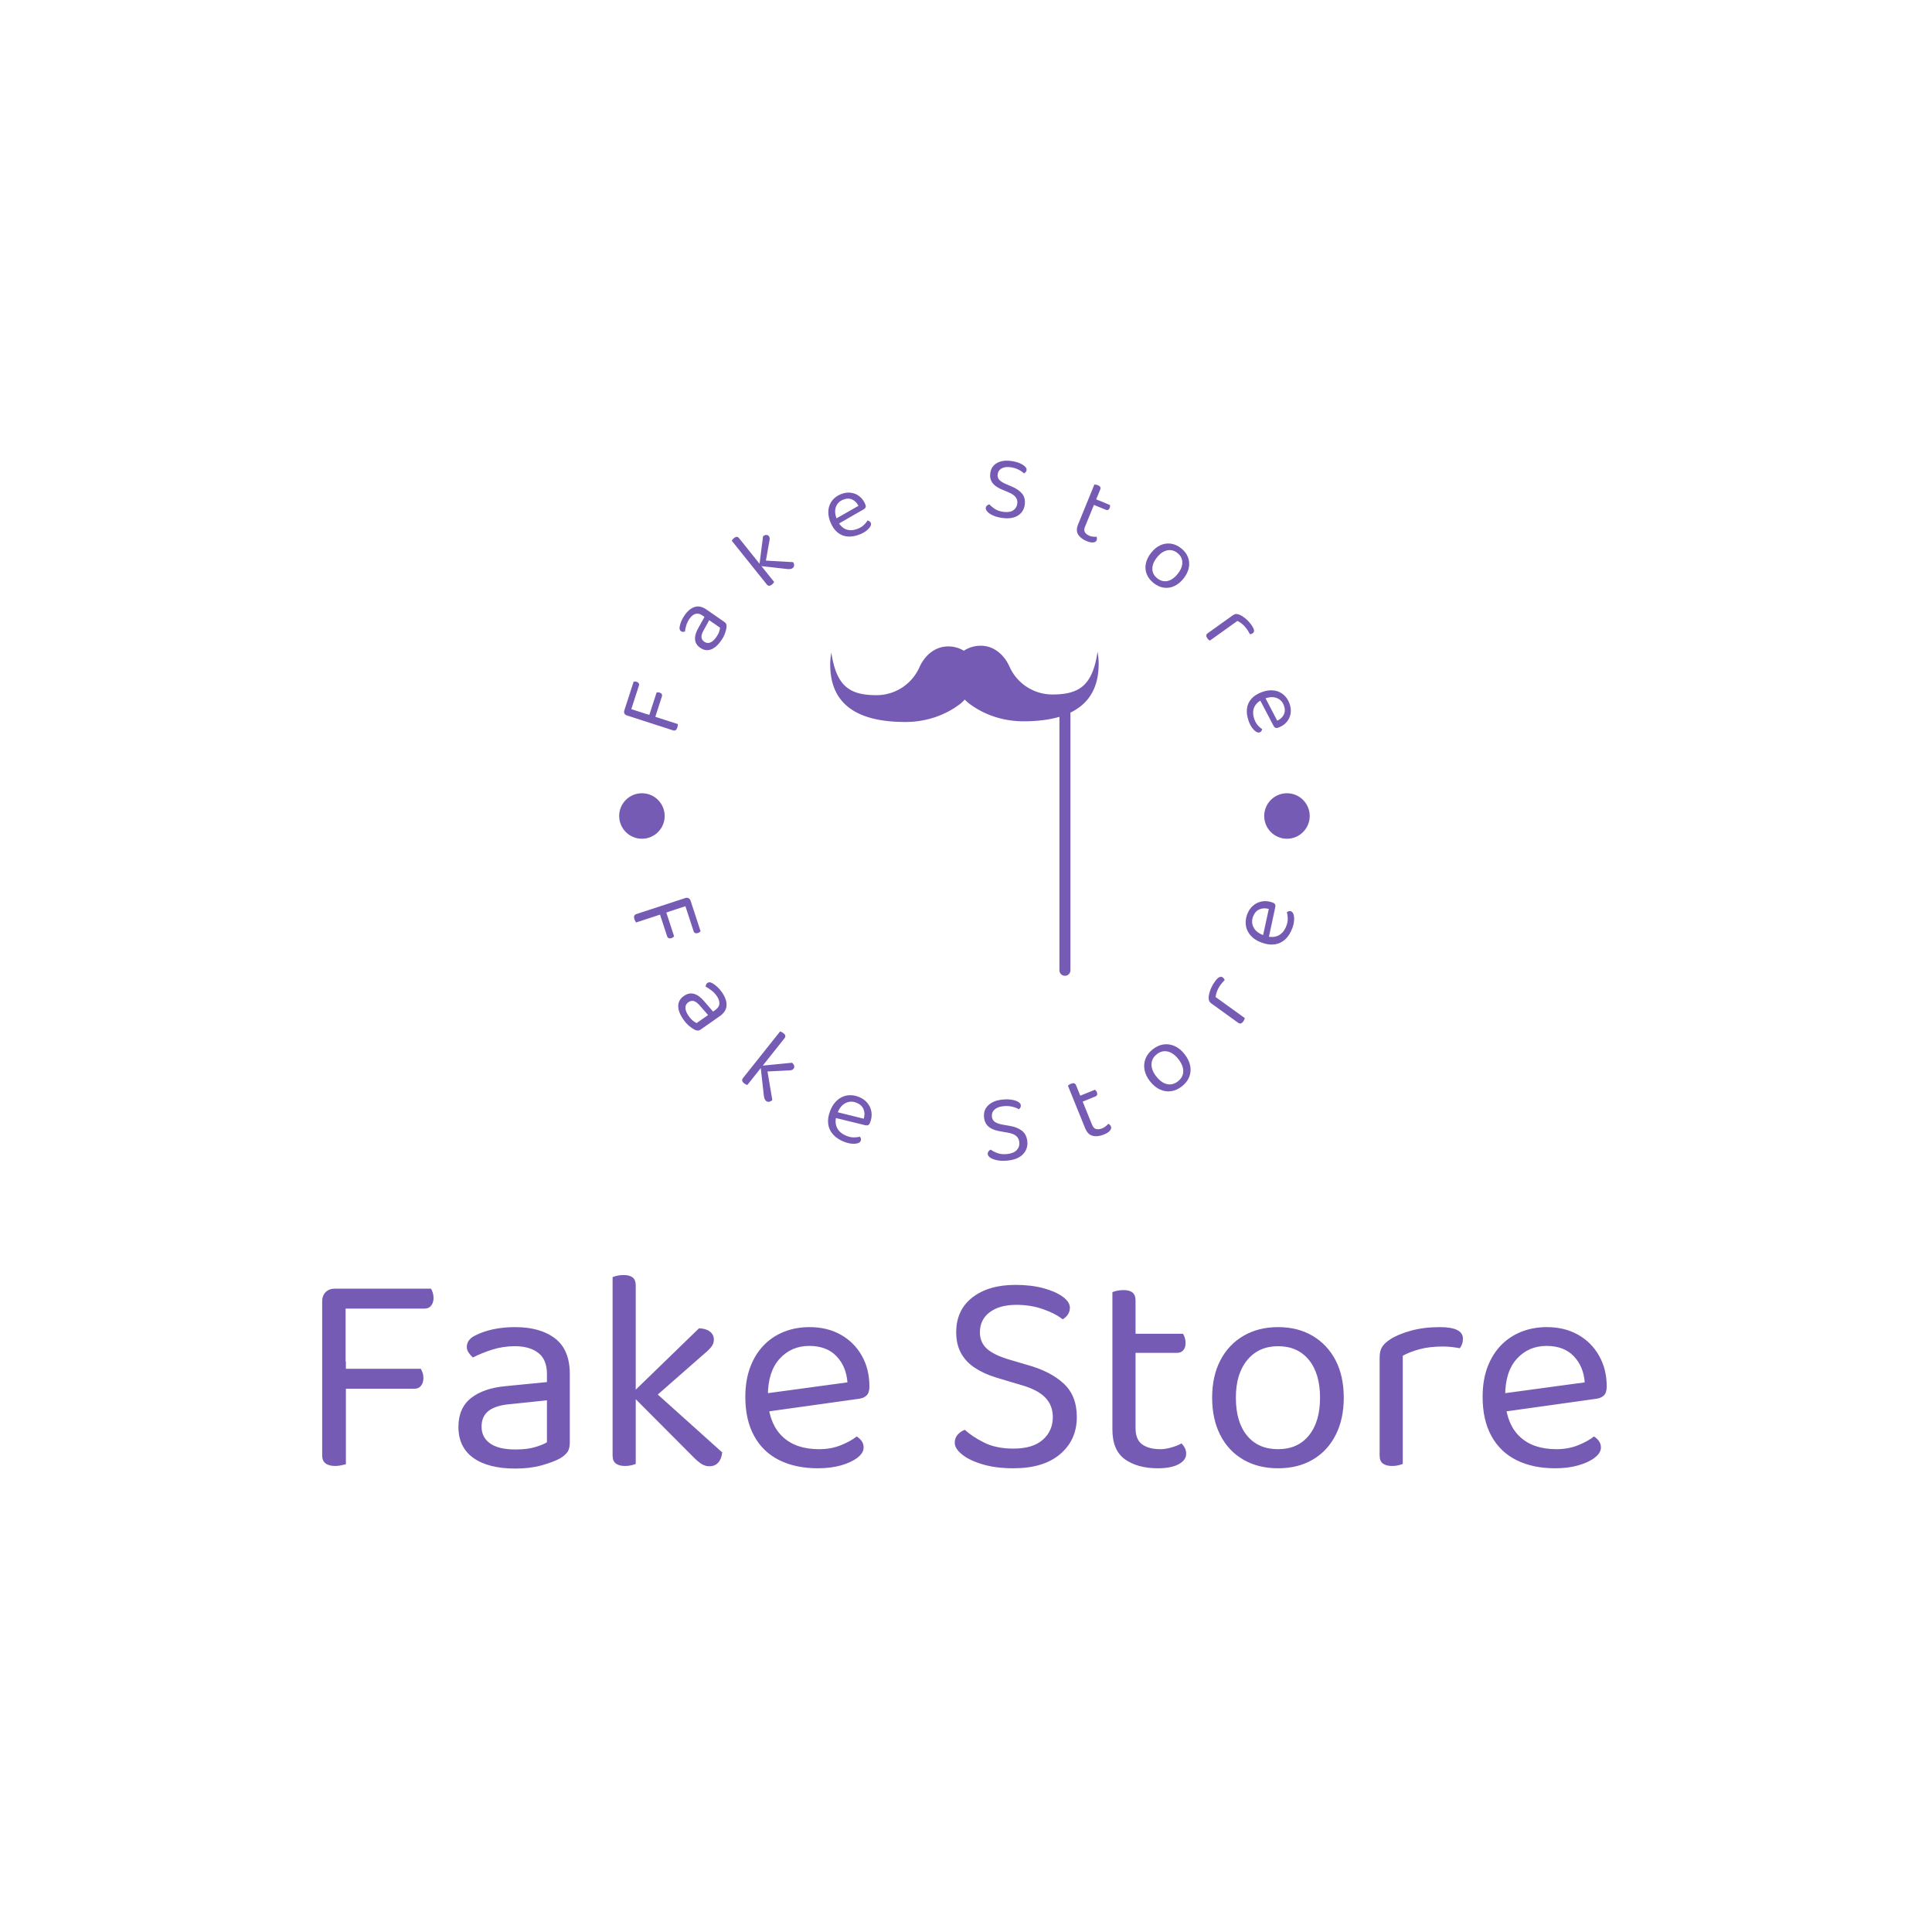 <svg xmlns="http://www.w3.org/2000/svg" version="1.1" xmlns:xlink="http://www.w3.org/1999/xlink" xmlns:svgjs="http://svgjs.dev/svgjs" width="1500" height="1500" viewBox="0 0 1500 1500"><rect width="1500" height="1500" fill="#ffffff"></rect><g transform="matrix(0.667,0,0,0.667,248.539,356.401)"><svg viewBox="0 0 316 248" data-background-color="#ffffff" preserveAspectRatio="xMidYMid meet" height="1177" width="1500" xmlns="http://www.w3.org/2000/svg" xmlns:xlink="http://www.w3.org/1999/xlink"><g id="tight-bounds" transform="matrix(1,0,0,1,0.462,0.4)"><svg viewBox="0 0 315.077 247.2" height="247.2" width="315.077"><g><svg viewBox="0 0 395.52 310.313" height="247.2" width="315.077"><g transform="matrix(1,0,0,1,0,250.732)"><svg viewBox="0 0 395.52 59.582" height="59.582" width="395.52"><g id="textblocktransform"><svg viewBox="0 0 395.52 59.582" height="59.582" width="395.52" id="textblock"><g><svg viewBox="0 0 395.52 59.582" height="59.582" width="395.52"><g transform="matrix(1,0,0,1,0,0)"><svg width="395.52" viewBox="4.45 -32.75 222.03 33.45" height="59.582" data-palette-color="#755bb4"><path d="M8.5-12.3L4.45-12.35 4.45-28.2Q4.45-29.2 5.05-29.8 5.65-30.4 6.65-30.4L6.65-30.4Q7.2-30.4 7.75-30.25 8.3-30.1 8.5-30L8.5-30 8.5-12.3ZM6.65-13.1L6.65-16.55 21.5-16.55Q21.65-16.3 21.8-15.88 21.95-15.45 21.95-14.95L21.95-14.95Q21.95-14.15 21.55-13.63 21.15-13.1 20.4-13.1L20.4-13.1 6.65-13.1ZM6.65-26.95L6.65-30.4 23.25-30.4Q23.4-30.2 23.55-29.75 23.7-29.3 23.7-28.8L23.7-28.8Q23.7-28 23.3-27.48 22.9-26.95 22.15-26.95L22.15-26.95 6.65-26.95ZM4.45-17.8L8.55-17.8 8.55-0.05Q8.3 0 7.78 0.13 7.25 0.25 6.7 0.25L6.7 0.25Q5.6 0.25 5.03-0.2 4.45-0.65 4.45-1.55L4.45-1.55 4.45-17.8ZM37.85-2.6L37.85-2.6Q39.95-2.6 41.32-3.03 42.7-3.45 43.3-3.85L43.3-3.85 43.3-11.1 37.1-10.45Q34.5-10.25 33.25-9.3 32-8.35 32-6.55L32-6.55Q32-4.7 33.47-3.65 34.95-2.6 37.85-2.6ZM37.8-23.75L37.8-23.75Q42.15-23.75 44.7-21.8 47.25-19.85 47.25-15.65L47.25-15.65 47.25-3.8Q47.25-2.7 46.82-2.13 46.4-1.55 45.55-1.05L45.55-1.05Q44.35-0.4 42.35 0.15 40.35 0.7 37.85 0.7L37.85 0.7Q33.15 0.7 30.57-1.15 28-3 28-6.5L28-6.5Q28-9.75 30.17-11.48 32.35-13.2 36.2-13.55L36.2-13.55 43.3-14.25 43.3-15.65Q43.3-18.15 41.8-19.3 40.3-20.45 37.75-20.45L37.75-20.45Q35.7-20.45 33.82-19.85 31.95-19.25 30.5-18.5L30.5-18.5Q30.1-18.85 29.77-19.33 29.45-19.8 29.45-20.3L29.45-20.3Q29.45-21.6 30.9-22.3L30.9-22.3Q32.25-23 34.02-23.38 35.8-23.75 37.8-23.75ZM60.7-10.55L58.2-12.5 69.59-23.55Q70.8-23.5 71.47-22.98 72.15-22.45 72.15-21.6L72.15-21.6Q72.15-20.9 71.72-20.35 71.3-19.8 70.5-19.15L70.5-19.15 60.7-10.55ZM58.09-11.85L60.9-13.5 73.59-2.1Q73.5-1 72.92-0.35 72.34 0.3 71.4 0.3L71.4 0.3Q70.65 0.3 70.02-0.1 69.4-0.5 68.75-1.15L68.75-1.15 58.09-11.85ZM54.65-13.4L58.65-12.8 58.65-0.1Q58.4 0 57.9 0.13 57.4 0.25 56.8 0.25L56.8 0.25Q55.75 0.25 55.2-0.18 54.65-0.6 54.65-1.55L54.65-1.55 54.65-13.4ZM58.65-10.85L54.65-11.45 54.65-32.4Q54.9-32.5 55.42-32.63 55.95-32.75 56.55-32.75L56.55-32.75Q57.59-32.75 58.12-32.33 58.65-31.9 58.65-30.95L58.65-30.95 58.65-10.85ZM80.34-9L80.14-12.15 95.24-14.2Q95.04-16.95 93.34-18.73 91.64-20.5 88.64-20.5L88.64-20.5Q85.54-20.5 83.52-18.28 81.49-16.05 81.49-11.9L81.49-11.9 81.49-10.8Q81.84-6.8 84.12-4.73 86.39-2.65 90.34-2.65L90.34-2.65Q92.44-2.65 94.14-3.35 95.84-4.05 96.84-4.85L96.84-4.85Q97.39-4.5 97.72-4.03 98.04-3.55 98.04-2.95L98.04-2.95Q98.04-2 96.97-1.18 95.89-0.35 94.12 0.15 92.34 0.65 90.14 0.65L90.14 0.65Q86.29 0.65 83.47-0.75 80.64-2.15 79.12-4.93 77.59-7.7 77.59-11.7L77.59-11.7Q77.59-14.55 78.42-16.78 79.24-19 80.72-20.55 82.19-22.1 84.24-22.93 86.29-23.75 88.69-23.75L88.69-23.75Q91.74-23.75 94.07-22.45 96.39-21.15 97.72-18.82 99.04-16.5 99.04-13.5L99.04-13.5Q99.04-12.4 98.54-11.93 98.04-11.45 97.14-11.35L97.14-11.35 80.34-9ZM123.94-2.75L123.94-2.75Q127.29-2.75 129.01-4.28 130.74-5.8 130.74-8.2L130.74-8.2Q130.74-10.25 129.41-11.6 128.09-12.95 125.24-13.75L125.24-13.75 120.89-15.05Q118.79-15.7 117.24-16.73 115.69-17.75 114.86-19.28 114.04-20.8 114.04-22.85L114.04-22.85Q114.04-26.7 116.84-28.88 119.64-31.05 124.29-31.05L124.29-31.05Q126.99-31.05 129.11-30.48 131.24-29.9 132.46-29 133.69-28.1 133.69-27.1L133.69-27.1Q133.69-26.45 133.34-25.93 132.99-25.4 132.44-25.1L132.44-25.1Q131.19-26.1 129.06-26.85 126.94-27.6 124.44-27.6L124.44-27.6Q121.54-27.6 119.84-26.33 118.14-25.05 118.14-22.85L118.14-22.85Q118.14-21.1 119.36-20 120.59-18.9 123.34-18.1L123.34-18.1 126.39-17.2Q130.34-16.1 132.61-14 134.89-11.9 134.89-8.2L134.89-8.2Q134.89-4.25 132.01-1.8 129.14 0.65 123.94 0.65L123.94 0.65Q120.89 0.65 118.61-0.03 116.34-0.7 115.06-1.73 113.79-2.75 113.79-3.75L113.79-3.75Q113.79-4.6 114.31-5.18 114.84-5.75 115.54-6L115.54-6Q116.69-4.9 118.79-3.83 120.89-2.75 123.94-2.75ZM141.04-13.2L145.04-13.2 145.04-6.3Q145.04-4.3 146.19-3.48 147.34-2.65 149.34-2.65L149.34-2.65Q150.19-2.65 151.24-2.95 152.29-3.25 152.99-3.65L152.99-3.65Q153.29-3.35 153.54-2.9 153.79-2.45 153.79-1.85L153.79-1.85Q153.79-0.75 152.49-0.05 151.19 0.65 148.89 0.65L148.89 0.65Q145.39 0.65 143.21-0.9 141.04-2.45 141.04-6.05L141.04-6.05 141.04-13.2ZM143.09-19.3L143.09-22.6 153.24-22.6Q153.39-22.4 153.54-21.95 153.69-21.5 153.69-21L153.69-21Q153.69-20.2 153.29-19.75 152.89-19.3 152.19-19.3L152.19-19.3 143.09-19.3ZM145.04-11.7L141.04-11.7 141.04-29.8Q141.29-29.9 141.81-30.03 142.34-30.15 142.94-30.15L142.94-30.15Q143.99-30.15 144.51-29.73 145.04-29.3 145.04-28.35L145.04-28.35 145.04-11.7ZM181.03-11.55L181.03-11.55Q181.03-7.85 179.63-5.1 178.23-2.35 175.68-0.85 173.13 0.65 169.68 0.65L169.68 0.65Q166.23 0.65 163.66-0.85 161.08-2.35 159.68-5.1 158.28-7.85 158.28-11.55L158.28-11.55Q158.28-15.3 159.71-18.03 161.13-20.75 163.71-22.25 166.28-23.75 169.68-23.75L169.68-23.75Q173.08-23.75 175.63-22.25 178.18-20.75 179.61-18.03 181.03-15.3 181.03-11.55ZM169.68-20.45L169.68-20.45Q166.33-20.45 164.36-18.07 162.38-15.7 162.38-11.55L162.38-11.55Q162.38-7.35 164.31-5 166.23-2.65 169.68-2.65L169.68-2.65Q173.08-2.65 175.01-5.03 176.93-7.4 176.93-11.55L176.93-11.55Q176.93-15.7 175.01-18.07 173.08-20.45 169.68-20.45ZM191.23-18.8L191.23-10.9 187.23-10.9 187.23-18.5Q187.23-19.65 187.66-20.33 188.08-21 189.08-21.65L189.08-21.65Q190.38-22.5 192.63-23.13 194.88-23.75 197.63-23.75L197.63-23.75Q201.63-23.75 201.63-21.75L201.63-21.75Q201.63-21.25 201.48-20.83 201.33-20.4 201.08-20.1L201.08-20.1Q200.58-20.2 199.78-20.3 198.98-20.4 198.18-20.4L198.18-20.4Q195.88-20.4 194.13-19.93 192.38-19.45 191.23-18.8L191.23-18.8ZM187.23-13.2L191.23-12.6 191.23-0.1Q190.98 0 190.48 0.13 189.98 0.25 189.38 0.25L189.38 0.25Q188.33 0.25 187.78-0.18 187.23-0.6 187.23-1.55L187.23-1.55 187.23-13.2ZM207.78-9L207.58-12.15 222.68-14.2Q222.48-16.95 220.78-18.73 219.08-20.5 216.08-20.5L216.08-20.5Q212.98-20.5 210.95-18.28 208.93-16.05 208.93-11.9L208.93-11.9 208.93-10.8Q209.28-6.8 211.55-4.73 213.83-2.65 217.78-2.65L217.78-2.65Q219.88-2.65 221.58-3.35 223.28-4.05 224.28-4.85L224.28-4.85Q224.83-4.5 225.15-4.03 225.48-3.55 225.48-2.95L225.48-2.95Q225.48-2 224.4-1.18 223.33-0.35 221.55 0.15 219.78 0.65 217.58 0.65L217.58 0.65Q213.73 0.65 210.9-0.75 208.08-2.15 206.55-4.93 205.03-7.7 205.03-11.7L205.03-11.7Q205.03-14.55 205.85-16.78 206.68-19 208.15-20.55 209.63-22.1 211.68-22.93 213.73-23.75 216.13-23.75L216.13-23.75Q219.18-23.75 221.5-22.45 223.83-21.15 225.15-18.82 226.48-16.5 226.48-13.5L226.48-13.5Q226.48-12.4 225.98-11.93 225.48-11.45 224.58-11.35L224.58-11.35 207.78-9Z" opacity="1" transform="matrix(1,0,0,1,0,0)" fill="#755bb4" class="wordmark-text-0" data-fill-palette-color="primary" id="text-0"></path></svg></g></svg></g></svg></g></svg></g><g transform="matrix(1,0,0,1,89.976,0)"><svg viewBox="0 0 215.567 215.567" height="215.567" width="215.567"><g><svg viewBox="0 0 215.567 215.567" height="215.567" width="215.567"><g transform="matrix(1,0,0,1,66.46,56.974)"><svg viewBox="0 0 82.647 101.619" height="101.619" width="82.647"><g><svg xmlns="http://www.w3.org/2000/svg" xmlns:xlink="http://www.w3.org/1999/xlink" version="1.1" x="0" y="0" viewBox="13.402 5 73.197 90" enable-background="new 0 0 100 100" xml:space="preserve" height="101.619" width="82.647" class="icon-dxe-0" data-fill-palette-color="accent" id="dxe-0"><path d="M86.599 9.948C86.599 8.837 86.496 7.739 86.292 6.672 84.917 15.959 81.217 18.294 73.963 18.294A12.8 12.8 0 0 1 62.283 10.693C60.868 7.535 58.109 5 54.414 5A8.3 8.3 0 0 0 49.843 6.364 8.3 8.3 0 0 0 45.587 5.189C41.892 5.189 39.133 7.724 37.719 10.882A12.8 12.8 0 0 1 26.039 18.483C18.785 18.483 15.084 16.148 13.71 6.861A17.4 17.4 0 0 0 13.402 10.138C13.402 21.356 21.285 25.796 33.892 25.796 39.683 25.796 44.978 23.88 49 20.735 49.019 20.721 49.473 20.322 50.094 19.689 50.615 20.209 50.984 20.534 51 20.547 55.022 23.692 60.317 25.608 66.108 25.608 69.811 25.608 73.093 25.212 75.901 24.387V93.5A1.5 1.5 0 0 0 78.901 93.5V23.237C83.8 20.866 86.599 16.61 86.599 9.948" fill="#755bb4" data-fill-palette-color="accent"></path></svg></g></svg></g><g id="text-0"><path d="M13.02 79.022l-0.716 2.147-8.441-2.732c-0.356-0.115-0.608-0.312-0.756-0.592-0.14-0.284-0.152-0.604-0.036-0.959v0c0.062-0.191 0.15-0.376 0.264-0.557 0.115-0.18 0.202-0.299 0.263-0.357v0zM12.283 79.868l-1.838-0.596 2.559-7.907c0.105-0.022 0.244-0.037 0.414-0.045 0.163-0.004 0.333 0.023 0.511 0.081v0c0.286 0.093 0.498 0.238 0.637 0.438 0.143 0.208 0.172 0.445 0.085 0.712v0zM4.9 77.478l-1.829-0.592 2.861-8.841c0.086-0.028 0.217-0.042 0.392-0.042 0.177-0.006 0.355 0.02 0.533 0.078v0c0.286 0.093 0.497 0.242 0.634 0.447 0.139 0.199 0.165 0.432 0.079 0.699v0zM9.398 80.228l0.707-2.181 9.45 3.059c-0.01 0.095-0.022 0.242-0.037 0.44-0.017 0.205-0.057 0.403-0.118 0.593v0c-0.127 0.394-0.303 0.667-0.528 0.819-0.225 0.152-0.499 0.175-0.823 0.07v0z" fill="#755bb4" data-fill-palette-color="accent"></path><path d="M31.375 54.326v0c0.446-0.642 0.749-1.219 0.91-1.733 0.162-0.514 0.245-0.903 0.25-1.168v0l-3.331-2.313-1.68 3.052c-0.492 0.837-0.726 1.548-0.702 2.134 0.024 0.586 0.313 1.071 0.867 1.455v0c0.565 0.392 1.165 0.476 1.801 0.251 0.64-0.23 1.268-0.79 1.885-1.678zM21.627 47.593v0c0.925-1.332 1.959-2.183 3.102-2.552 1.138-0.364 2.352-0.098 3.64 0.797v0l5.453 3.787c0.334 0.232 0.546 0.472 0.634 0.72 0.084 0.253 0.112 0.565 0.082 0.935v0c-0.052 0.508-0.209 1.127-0.471 1.855-0.253 0.727-0.646 1.474-1.179 2.241v0c-1.001 1.442-2.059 2.362-3.172 2.76-1.119 0.394-2.213 0.219-3.281-0.524v0c-0.998-0.693-1.528-1.557-1.59-2.591-0.071-1.033 0.252-2.178 0.971-3.434v0l1.932-3.486-0.641-0.445c-0.768-0.533-1.485-0.694-2.152-0.483-0.671 0.217-1.278 0.717-1.823 1.502v0c-0.434 0.625-0.761 1.288-0.98 1.989-0.213 0.705-0.359 1.36-0.437 1.964v0c-0.193 0.044-0.398 0.069-0.612 0.075-0.217-0.004-0.402-0.059-0.556-0.166v0c-0.395-0.274-0.548-0.709-0.458-1.306v0c0.076-0.565 0.244-1.159 0.506-1.782 0.262-0.623 0.606-1.241 1.032-1.856z" fill="#755bb4" data-fill-palette-color="accent"></path><path d="M46.428 32.067l-1.769 0.018 1.116-8.81c0.357-0.269 0.698-0.405 1.021-0.407 0.314-0.003 0.571 0.12 0.771 0.37v0c0.163 0.203 0.247 0.431 0.252 0.684 0.004 0.262-0.034 0.583-0.113 0.963v0zM44.844 32.412l0.644-1.71 9.544 0.542c0.223 0.343 0.327 0.675 0.31 0.996-0.012 0.326-0.157 0.6-0.433 0.821v0c-0.219 0.175-0.467 0.276-0.746 0.303-0.274 0.031-0.583 0.031-0.926-0.003v0zM42.791 32.94l1.957-1.144 4.445 5.549c-0.048 0.09-0.13 0.211-0.247 0.365-0.117 0.153-0.264 0.301-0.441 0.442v0c-0.302 0.242-0.584 0.365-0.846 0.37-0.262 0.004-0.503-0.132-0.724-0.408v0zM45.43 32.648l-1.957 1.144-7.331-9.152c0.048-0.09 0.135-0.215 0.263-0.377 0.122-0.158 0.269-0.305 0.44-0.443v0c0.307-0.246 0.587-0.367 0.838-0.363 0.256 0 0.495 0.138 0.717 0.414v0z" fill="#755bb4" data-fill-palette-color="accent"></path><path d="M68.504 19.721l-0.76-1.594 7.409-4.225c-0.458-0.924-1.105-1.574-1.94-1.95-0.835-0.376-1.77-0.356-2.804 0.06v0c-1.077 0.434-1.811 1.176-2.202 2.226-0.388 1.056-0.293 2.302 0.286 3.739v0l0.228 0.566c0.683 1.337 1.562 2.207 2.637 2.608 1.076 0.402 2.298 0.327 3.667-0.224v0c0.725-0.292 1.332-0.677 1.823-1.155 0.491-0.478 0.854-0.927 1.088-1.345v0c0.239 0.04 0.448 0.122 0.628 0.244 0.179 0.122 0.309 0.286 0.391 0.49v0c0.132 0.328 0.07 0.71-0.187 1.144-0.257 0.434-0.657 0.862-1.2 1.282-0.549 0.423-1.202 0.786-1.957 1.09v0c-1.338 0.539-2.593 0.764-3.766 0.675-1.173-0.089-2.216-0.507-3.129-1.255-0.913-0.748-1.649-1.815-2.207-3.203v0c-0.397-0.985-0.608-1.921-0.635-2.81-0.024-0.883 0.112-1.697 0.409-2.442 0.293-0.737 0.737-1.395 1.332-1.973 0.591-0.569 1.302-1.021 2.131-1.355v0c1.059-0.426 2.082-0.576 3.069-0.448 0.987 0.128 1.872 0.502 2.655 1.123 0.782 0.62 1.382 1.448 1.798 2.482v0c0.155 0.384 0.178 0.691 0.069 0.922-0.106 0.237-0.306 0.436-0.601 0.598v0z" fill="#755bb4" data-fill-palette-color="accent"></path><path d="M119.925 15.781v0c1.247 0.145 2.221-0.028 2.923-0.518 0.702-0.49 1.105-1.179 1.208-2.067v0c0.089-0.763-0.084-1.421-0.517-1.976-0.432-0.561-1.158-1.052-2.177-1.472v0l-2.334-0.997c-0.754-0.336-1.394-0.727-1.921-1.171-0.533-0.445-0.919-0.967-1.159-1.566-0.239-0.606-0.314-1.287-0.226-2.043v0c0.166-1.432 0.813-2.49 1.941-3.172 1.135-0.688 2.565-0.932 4.289-0.731v0c1.001 0.116 1.884 0.326 2.649 0.63 0.757 0.31 1.345 0.657 1.764 1.042 0.412 0.384 0.597 0.762 0.554 1.133v0c-0.028 0.239-0.116 0.45-0.266 0.634-0.155 0.177-0.342 0.31-0.56 0.399v0c-0.414-0.424-1-0.822-1.757-1.192-0.757-0.37-1.599-0.609-2.528-0.717v0c-1.074-0.125-1.954 0.012-2.638 0.409-0.685 0.404-1.076 1.014-1.17 1.83v0c-0.075 0.643 0.093 1.197 0.502 1.661 0.404 0.457 1.099 0.894 2.086 1.311v0l1.632 0.704c1.419 0.575 2.504 1.299 3.256 2.172 0.751 0.88 1.047 2.007 0.888 3.38v0c-0.169 1.459-0.837 2.581-2.004 3.366-1.173 0.784-2.725 1.065-4.655 0.84v0c-1.127-0.131-2.098-0.368-2.911-0.711-0.82-0.351-1.443-0.742-1.87-1.175-0.426-0.439-0.618-0.845-0.574-1.216v0c0.036-0.312 0.163-0.562 0.38-0.752 0.224-0.189 0.47-0.315 0.739-0.378v0c0.377 0.454 0.931 0.925 1.661 1.413 0.736 0.489 1.668 0.799 2.795 0.93z" fill="#755bb4" data-fill-palette-color="accent"></path><path d="M144.281 15.931l2.076 0.849-1.464 3.577c-0.283 0.692-0.285 1.261-0.005 1.708 0.285 0.449 0.771 0.813 1.456 1.093v0c0.297 0.121 0.649 0.204 1.057 0.248 0.401 0.042 0.75 0.044 1.047 0.006v0c0.062 0.148 0.105 0.317 0.128 0.507 0.023 0.19-0.008 0.39-0.094 0.6v0c-0.154 0.377-0.506 0.594-1.056 0.65-0.543 0.059-1.214-0.074-2.011-0.4v0c-1.205-0.493-2.076-1.159-2.612-1.999-0.534-0.846-0.547-1.89-0.039-3.132v0zM146.639 13.206l0.698-1.705 5.255 2.149c0.028 0.091 0.035 0.223 0.021 0.398-0.008 0.177-0.047 0.352-0.118 0.526v0c-0.114 0.278-0.273 0.465-0.478 0.561-0.199 0.099-0.419 0.099-0.66 0.001v0zM146.038 17.558l-2.076-0.849 3.837-9.379c0.099 0.004 0.25 0.023 0.453 0.055 0.197 0.03 0.4 0.088 0.61 0.174v0c0.358 0.147 0.601 0.329 0.729 0.547 0.119 0.222 0.111 0.496-0.023 0.823v0z" fill="#755bb4" data-fill-palette-color="accent"></path><path d="M175.25 36.268v0c-0.858 1.084-1.812 1.865-2.863 2.344-1.046 0.483-2.113 0.648-3.201 0.494-1.097-0.153-2.15-0.629-3.16-1.429v0c-1.01-0.8-1.718-1.717-2.124-2.753-0.41-1.031-0.5-2.111-0.271-3.241 0.23-1.129 0.773-2.236 1.631-3.319v0c0.866-1.094 1.825-1.876 2.878-2.346 1.043-0.468 2.116-0.624 3.217-0.467 1.102 0.157 2.15 0.629 3.145 1.416v0c0.995 0.787 1.692 1.697 2.093 2.729 0.395 1.028 0.488 2.106 0.277 3.233-0.215 1.132-0.756 2.246-1.622 3.339zM173.352 28.42v0c-0.979-0.775-2.032-1.042-3.158-0.802-1.128 0.231-2.172 0.954-3.134 2.169v0c-0.974 1.23-1.449 2.412-1.426 3.545 0.013 1.134 0.525 2.101 1.535 2.901v0c0.995 0.787 2.05 1.056 3.167 0.807 1.116-0.249 2.155-0.98 3.116-2.195v0c0.961-1.214 1.432-2.391 1.414-3.529-0.014-1.144-0.519-2.109-1.514-2.896z" fill="#755bb4" data-fill-palette-color="accent"></path><path d="M191.84 49.331l-3.602 2.573-1.298-1.817 3.463-2.474c0.348-0.248 0.669-0.384 0.965-0.406 0.3-0.017 0.656 0.057 1.069 0.221v0c0.544 0.21 1.154 0.587 1.829 1.13 0.679 0.549 1.317 1.241 1.915 2.077v0c0.869 1.217 1 2.042 0.391 2.478v0c-0.152 0.109-0.311 0.185-0.476 0.229-0.161 0.05-0.313 0.068-0.454 0.054v0c-0.082-0.172-0.193-0.391-0.335-0.659-0.147-0.264-0.307-0.515-0.478-0.755v0c-0.501-0.701-1.012-1.267-1.533-1.698-0.523-0.422-1.009-0.74-1.456-0.953zM187.991 49.336l1.022 2.015-5.688 4.063c-0.087-0.053-0.204-0.142-0.35-0.266-0.147-0.125-0.284-0.277-0.412-0.457v0c-0.229-0.32-0.338-0.611-0.329-0.873 0.014-0.256 0.165-0.487 0.453-0.692v0z" fill="#755bb4" data-fill-palette-color="accent"></path><path d="M198.52 73.187l1.621-0.699 3.939 7.566c0.941-0.423 1.615-1.044 2.023-1.864 0.408-0.82 0.423-1.755 0.046-2.804v0c-0.392-1.093-1.106-1.855-2.139-2.286-1.04-0.428-2.289-0.381-3.747 0.143v0l-0.575 0.206c-1.362 0.631-2.265 1.476-2.707 2.536-0.442 1.06-0.414 2.284 0.084 3.672v0c0.264 0.735 0.625 1.357 1.084 1.866 0.459 0.509 0.893 0.889 1.303 1.139v0c-0.049 0.238-0.139 0.443-0.268 0.618-0.129 0.174-0.297 0.298-0.505 0.372v0c-0.333 0.12-0.712 0.043-1.136-0.23-0.424-0.273-0.836-0.689-1.235-1.249-0.401-0.565-0.74-1.231-1.015-1.997v0c-0.487-1.357-0.664-2.62-0.53-3.789 0.134-1.169 0.592-2.195 1.374-3.079 0.782-0.884 1.877-1.578 3.285-2.083v0c0.999-0.359 1.943-0.534 2.832-0.527 0.883 0.009 1.691 0.177 2.425 0.502 0.725 0.321 1.365 0.79 1.92 1.407 0.546 0.613 0.97 1.34 1.273 2.182v0c0.386 1.074 0.496 2.102 0.33 3.084-0.166 0.981-0.573 1.851-1.223 2.609-0.65 0.758-1.5 1.326-2.549 1.702v0c-0.39 0.14-0.698 0.151-0.924 0.034-0.233-0.115-0.424-0.323-0.575-0.624v0z" fill="#755bb4" data-fill-palette-color="accent"></path><path d="M13.596 139.887l-0.719-2.293 8.955-2.932c0.374-0.123 0.713-0.107 1.016 0.047 0.295 0.149 0.504 0.414 0.629 0.795v0c0.066 0.203 0.105 0.419 0.117 0.646 0.011 0.228 0.013 0.382 0.004 0.463v0zM13.713 138.7l1.942-0.635 2.744 8.384c-0.076 0.088-0.185 0.187-0.324 0.296-0.14 0.109-0.305 0.195-0.496 0.257v0c-0.298 0.098-0.571 0.102-0.817 0.015-0.247-0.088-0.415-0.271-0.507-0.551v0zM21.536 136.139l1.941-0.635 3.069 9.374c-0.057 0.082-0.159 0.179-0.305 0.289-0.153 0.113-0.324 0.201-0.515 0.264v0c-0.298 0.098-0.571 0.102-0.817 0.014-0.247-0.088-0.415-0.271-0.507-0.55v0zM15.951 136.588l0.757 2.312-10.021 3.281c-0.048-0.083-0.128-0.218-0.239-0.407-0.115-0.18-0.206-0.372-0.272-0.574v0c-0.137-0.419-0.155-0.764-0.055-1.036 0.101-0.272 0.319-0.463 0.656-0.573v0z" fill="#755bb4" data-fill-palette-color="accent"></path><path d="M22.851 170.927v0c0.478 0.684 0.944 1.197 1.396 1.541 0.451 0.353 0.81 0.582 1.079 0.687v0l3.528-2.468-2.432-2.796c-0.659-0.802-1.283-1.298-1.873-1.488-0.59-0.19-1.177-0.081-1.762 0.328v0c-0.602 0.421-0.904 0.991-0.906 1.71-0.012 0.717 0.312 1.546 0.97 2.486zM33.139 163.693v0c0.987 1.411 1.455 2.755 1.402 4.03-0.057 1.27-0.766 2.381-2.128 3.334v0l-5.768 4.035c-0.361 0.253-0.682 0.376-0.964 0.369-0.282-0.007-0.602-0.092-0.962-0.256v0c-0.48-0.243-1.037-0.627-1.673-1.151-0.632-0.519-1.233-1.186-1.803-2.002v0c-1.068-1.526-1.593-2.918-1.578-4.176 0.02-1.252 0.599-2.277 1.737-3.072v0c1.056-0.739 2.109-0.95 3.161-0.635 1.052 0.315 2.071 1.056 3.059 2.223v0l2.767 3.222 0.681-0.477c0.81-0.566 1.23-1.223 1.261-1.97 0.037-0.751-0.236-1.542-0.817-2.374v0c-0.463-0.662-1.007-1.23-1.633-1.705-0.616-0.473-1.212-0.859-1.787-1.157v0c0.023-0.212 0.075-0.423 0.155-0.634 0.08-0.211 0.203-0.374 0.367-0.489v0c0.421-0.295 0.911-0.287 1.47 0.023v0c0.53 0.281 1.057 0.666 1.579 1.156 0.531 0.492 1.023 1.06 1.474 1.706z" fill="#755bb4" data-fill-palette-color="accent"></path><path d="M45.76 188.123l-0.444-1.838 9.395-0.919c0.358 0.311 0.578 0.63 0.657 0.958 0.076 0.333 0.01 0.631-0.198 0.892v0c-0.175 0.219-0.394 0.361-0.657 0.424-0.268 0.068-0.606 0.102-1.014 0.101v0zM45.025 186.553l1.912 0.267 1.694 9.999c-0.306 0.32-0.626 0.508-0.962 0.565-0.34 0.062-0.656-0.023-0.949-0.255v0c-0.235-0.187-0.399-0.42-0.493-0.7-0.094-0.279-0.163-0.599-0.209-0.959v0zM44 184.561l1.639 1.751-4.701 5.909c-0.103-0.031-0.248-0.091-0.433-0.179-0.185-0.079-0.371-0.193-0.56-0.343v0c-0.324-0.258-0.52-0.52-0.588-0.788-0.059-0.269 0.028-0.55 0.26-0.842v0zM44.916 187.221l-1.633-1.759 7.75-9.74c0.098 0.027 0.245 0.088 0.442 0.185 0.195 0.087 0.384 0.203 0.567 0.348v0c0.329 0.262 0.523 0.523 0.581 0.782 0.054 0.265-0.036 0.543-0.269 0.836v0z" fill="#755bb4" data-fill-palette-color="accent"></path><path d="M67.408 202.195l0.582-1.784 8.787 2.189c0.329-1.04 0.31-2.011-0.057-2.912-0.364-0.907-1.098-1.581-2.202-2.021v0c-1.141-0.455-2.247-0.422-3.318 0.1-1.071 0.522-1.911 1.548-2.521 3.081v0l-0.242 0.604c-0.456 1.522-0.418 2.834 0.112 3.937 0.533 1.097 1.525 1.934 2.976 2.512v0c0.775 0.309 1.528 0.458 2.258 0.448 0.728-0.004 1.334-0.083 1.819-0.234v0c0.153 0.212 0.253 0.428 0.302 0.648 0.049 0.221 0.028 0.443-0.061 0.666v0c-0.138 0.347-0.467 0.594-0.985 0.739-0.512 0.148-1.133 0.184-1.865 0.108-0.725-0.074-1.494-0.272-2.306-0.596v0c-1.414-0.564-2.538-1.314-3.372-2.25-0.837-0.93-1.331-2.015-1.484-3.255-0.156-1.248 0.059-2.607 0.645-4.076v0c0.42-1.054 0.946-1.93 1.576-2.628 0.63-0.697 1.332-1.222 2.105-1.575 0.767-0.355 1.589-0.534 2.467-0.536 0.878-0.002 1.757 0.172 2.637 0.523v0c1.122 0.448 2.015 1.084 2.678 1.909 0.665 0.819 1.072 1.754 1.221 2.805 0.149 1.051 0.003 2.129-0.437 3.232v0c-0.161 0.403-0.369 0.654-0.624 0.754-0.255 0.099-0.555 0.102-0.898 0.008v0z" fill="#755bb4" data-fill-palette-color="accent"></path><path d="M121.032 213.463v0c1.313-0.15 2.277-0.566 2.891-1.248 0.608-0.674 0.858-1.486 0.75-2.434v0c-0.092-0.803-0.427-1.44-1.005-1.911-0.585-0.477-1.456-0.808-2.613-0.991v0l-2.654-0.473c-0.859-0.164-1.616-0.413-2.273-0.748-0.656-0.328-1.181-0.775-1.575-1.341-0.394-0.566-0.637-1.251-0.728-2.054v0c-0.174-1.519 0.241-2.769 1.244-3.75 1.003-0.982 2.42-1.577 4.251-1.787v0c1.068-0.122 2.033-0.118 2.894 0.012 0.861 0.13 1.555 0.346 2.079 0.649 0.518 0.297 0.799 0.644 0.845 1.042v0c0.029 0.252-0.011 0.488-0.12 0.71-0.116 0.222-0.276 0.405-0.482 0.549v0c-0.536-0.335-1.238-0.604-2.108-0.808-0.869-0.196-1.798-0.238-2.786-0.124v0c-1.141 0.13-2.017 0.486-2.629 1.066-0.613 0.574-0.87 1.296-0.771 2.165v0c0.079 0.69 0.385 1.223 0.919 1.598 0.533 0.376 1.359 0.661 2.476 0.856v0l1.861 0.321c1.608 0.253 2.907 0.743 3.898 1.469 0.99 0.727 1.568 1.816 1.734 3.269v0c0.178 1.559-0.245 2.884-1.269 3.975-1.023 1.098-2.557 1.764-4.599 1.998v0c-1.2 0.137-2.264 0.124-3.19-0.039-0.926-0.17-1.665-0.424-2.214-0.764-0.55-0.347-0.848-0.719-0.894-1.118v0c-0.038-0.332 0.033-0.622 0.213-0.871 0.186-0.25 0.41-0.44 0.671-0.57v0c0.5 0.38 1.189 0.734 2.067 1.064 0.878 0.33 1.917 0.426 3.117 0.288z" fill="#755bb4" data-fill-palette-color="accent"></path><path d="M143.347 201.58l2.199-0.892 1.539 3.796c0.298 0.736 0.72 1.171 1.263 1.303 0.544 0.133 1.183 0.05 1.92-0.249v0c0.316-0.128 0.642-0.325 0.981-0.592 0.338-0.267 0.607-0.527 0.807-0.781v0c0.157 0.066 0.312 0.165 0.466 0.297 0.161 0.129 0.285 0.302 0.372 0.519v0c0.163 0.402 0.059 0.83-0.312 1.283-0.371 0.453-0.98 0.851-1.827 1.195v0c-1.281 0.519-2.435 0.656-3.465 0.41-1.029-0.246-1.812-1.03-2.348-2.354v0zM143.108 197.765l-0.738-1.819 5.596-2.268c0.086 0.052 0.186 0.148 0.301 0.288 0.123 0.144 0.223 0.309 0.298 0.495v0c0.118 0.291 0.14 0.549 0.065 0.774-0.081 0.227-0.251 0.394-0.511 0.499v0zM145.881 201.514l-2.199 0.892-4.045-9.976c0.072-0.072 0.198-0.17 0.378-0.294 0.174-0.121 0.37-0.225 0.586-0.313v0c0.39-0.158 0.712-0.199 0.967-0.122 0.254 0.077 0.452 0.289 0.592 0.635v0z" fill="#755bb4" data-fill-palette-color="accent"></path><path d="M175.57 182.742v0c0.907 1.155 1.479 2.331 1.715 3.529 0.235 1.207 0.14 2.356-0.285 3.446-0.426 1.09-1.177 2.058-2.253 2.903v0c-1.076 0.845-2.199 1.35-3.37 1.514-1.165 0.16-2.304-0.02-3.416-0.539-1.113-0.509-2.123-1.342-3.03-2.497v0c-0.915-1.165-1.484-2.349-1.706-3.549-0.222-1.201-0.117-2.349 0.314-3.443 0.436-1.098 1.185-2.064 2.245-2.897v0c1.06-0.833 2.171-1.327 3.33-1.482 1.165-0.16 2.302 0.013 3.411 0.517 1.114 0.5 2.129 1.333 3.045 2.498zM166.996 182.753v0c-1.045 0.821-1.584 1.842-1.616 3.065-0.033 1.223 0.458 2.48 1.472 3.771v0c1.031 1.312 2.132 2.099 3.304 2.358 1.176 0.265 2.302-0.025 3.378-0.87v0c1.06-0.833 1.599-1.855 1.617-3.065 0.017-1.21-0.484-2.464-1.503-3.761v0c-1.014-1.291-2.112-2.072-3.291-2.342-1.18-0.27-2.3 0.011-3.361 0.844z" fill="#755bb4" data-fill-palette-color="accent"></path><path d="M185.1 165.125l3.809 2.747-1.388 1.925-3.663-2.642c-0.368-0.266-0.612-0.544-0.731-0.835-0.119-0.292-0.169-0.673-0.149-1.145v0c0.034-0.618 0.207-1.361 0.521-2.23 0.323-0.87 0.802-1.746 1.439-2.629v0c0.925-1.283 1.71-1.693 2.354-1.228v0c0.162 0.117 0.294 0.249 0.394 0.395 0.1 0.146 0.172 0.293 0.215 0.439v0c-0.15 0.139-0.334 0.327-0.555 0.563-0.216 0.231-0.418 0.477-0.605 0.737v0c-0.531 0.736-0.924 1.441-1.178 2.113-0.249 0.676-0.403 1.273-0.463 1.79zM186.417 169l1.672-1.72 6.027 4.346c-0.026 0.105-0.079 0.252-0.158 0.441-0.07 0.188-0.175 0.38-0.316 0.575v0c-0.242 0.336-0.495 0.544-0.759 0.625-0.266 0.072-0.55-0.002-0.854-0.22v0z" fill="#755bb4" data-fill-palette-color="accent"></path><path d="M201.361 147.393l-1.8-0.529 1.927-8.848c-1.05-0.298-2.019-0.25-2.909 0.143-0.896 0.391-1.547 1.144-1.954 2.261v0c-0.421 1.154-0.355 2.258 0.198 3.313 0.553 1.055 1.604 1.865 3.153 2.43v0l0.612 0.223c1.534 0.411 2.845 0.334 3.931-0.229 1.08-0.565 1.888-1.582 2.424-3.049v0c0.286-0.784 0.413-1.541 0.381-2.27-0.026-0.727-0.122-1.331-0.289-1.811v0c0.207-0.159 0.42-0.266 0.64-0.321 0.219-0.055 0.442-0.041 0.667 0.041v0c0.351 0.128 0.607 0.449 0.768 0.963 0.163 0.507 0.218 1.128 0.163 1.861-0.052 0.727-0.228 1.502-0.527 2.323v0c-0.522 1.43-1.238 2.576-2.15 3.437-0.905 0.864-1.975 1.39-3.209 1.579-1.243 0.193-2.608 0.019-4.094-0.524v0c-1.066-0.389-1.957-0.888-2.673-1.497-0.716-0.609-1.261-1.295-1.637-2.058-0.378-0.756-0.581-1.573-0.609-2.45-0.028-0.877 0.12-1.761 0.445-2.652v0c0.414-1.135 1.024-2.046 1.829-2.733 0.799-0.689 1.721-1.124 2.767-1.303 1.046-0.18 2.127-0.066 3.244 0.341v0c0.408 0.149 0.665 0.349 0.772 0.602 0.107 0.252 0.119 0.551 0.035 0.897v0z" fill="#755bb4" data-fill-palette-color="accent"></path><path d="M1.482 109.396c0-3.868 3.136-7.004 7.004-7.004 3.868 0 7.004 3.136 7.004 7.004 0 3.868-3.136 7.004-7.004 7.004-3.868 0-7.004-3.136-7.004-7.004z" fill="#755bb4" data-fill-palette-color="accent"></path><path d="M200.077 109.396c0-3.868 3.136-7.004 7.004-7.004 3.868 0 7.004 3.136 7.004 7.004 0 3.868-3.136 7.004-7.004 7.004-3.868 0-7.004-3.136-7.004-7.004z" fill="#755bb4" data-fill-palette-color="accent"></path></g><g id="text-1"></g></svg></g></svg></g><g></g></svg></g><defs></defs></svg><rect width="315.077" height="247.2" fill="none" stroke="none" visibility="hidden"></rect></g></svg></g></svg>